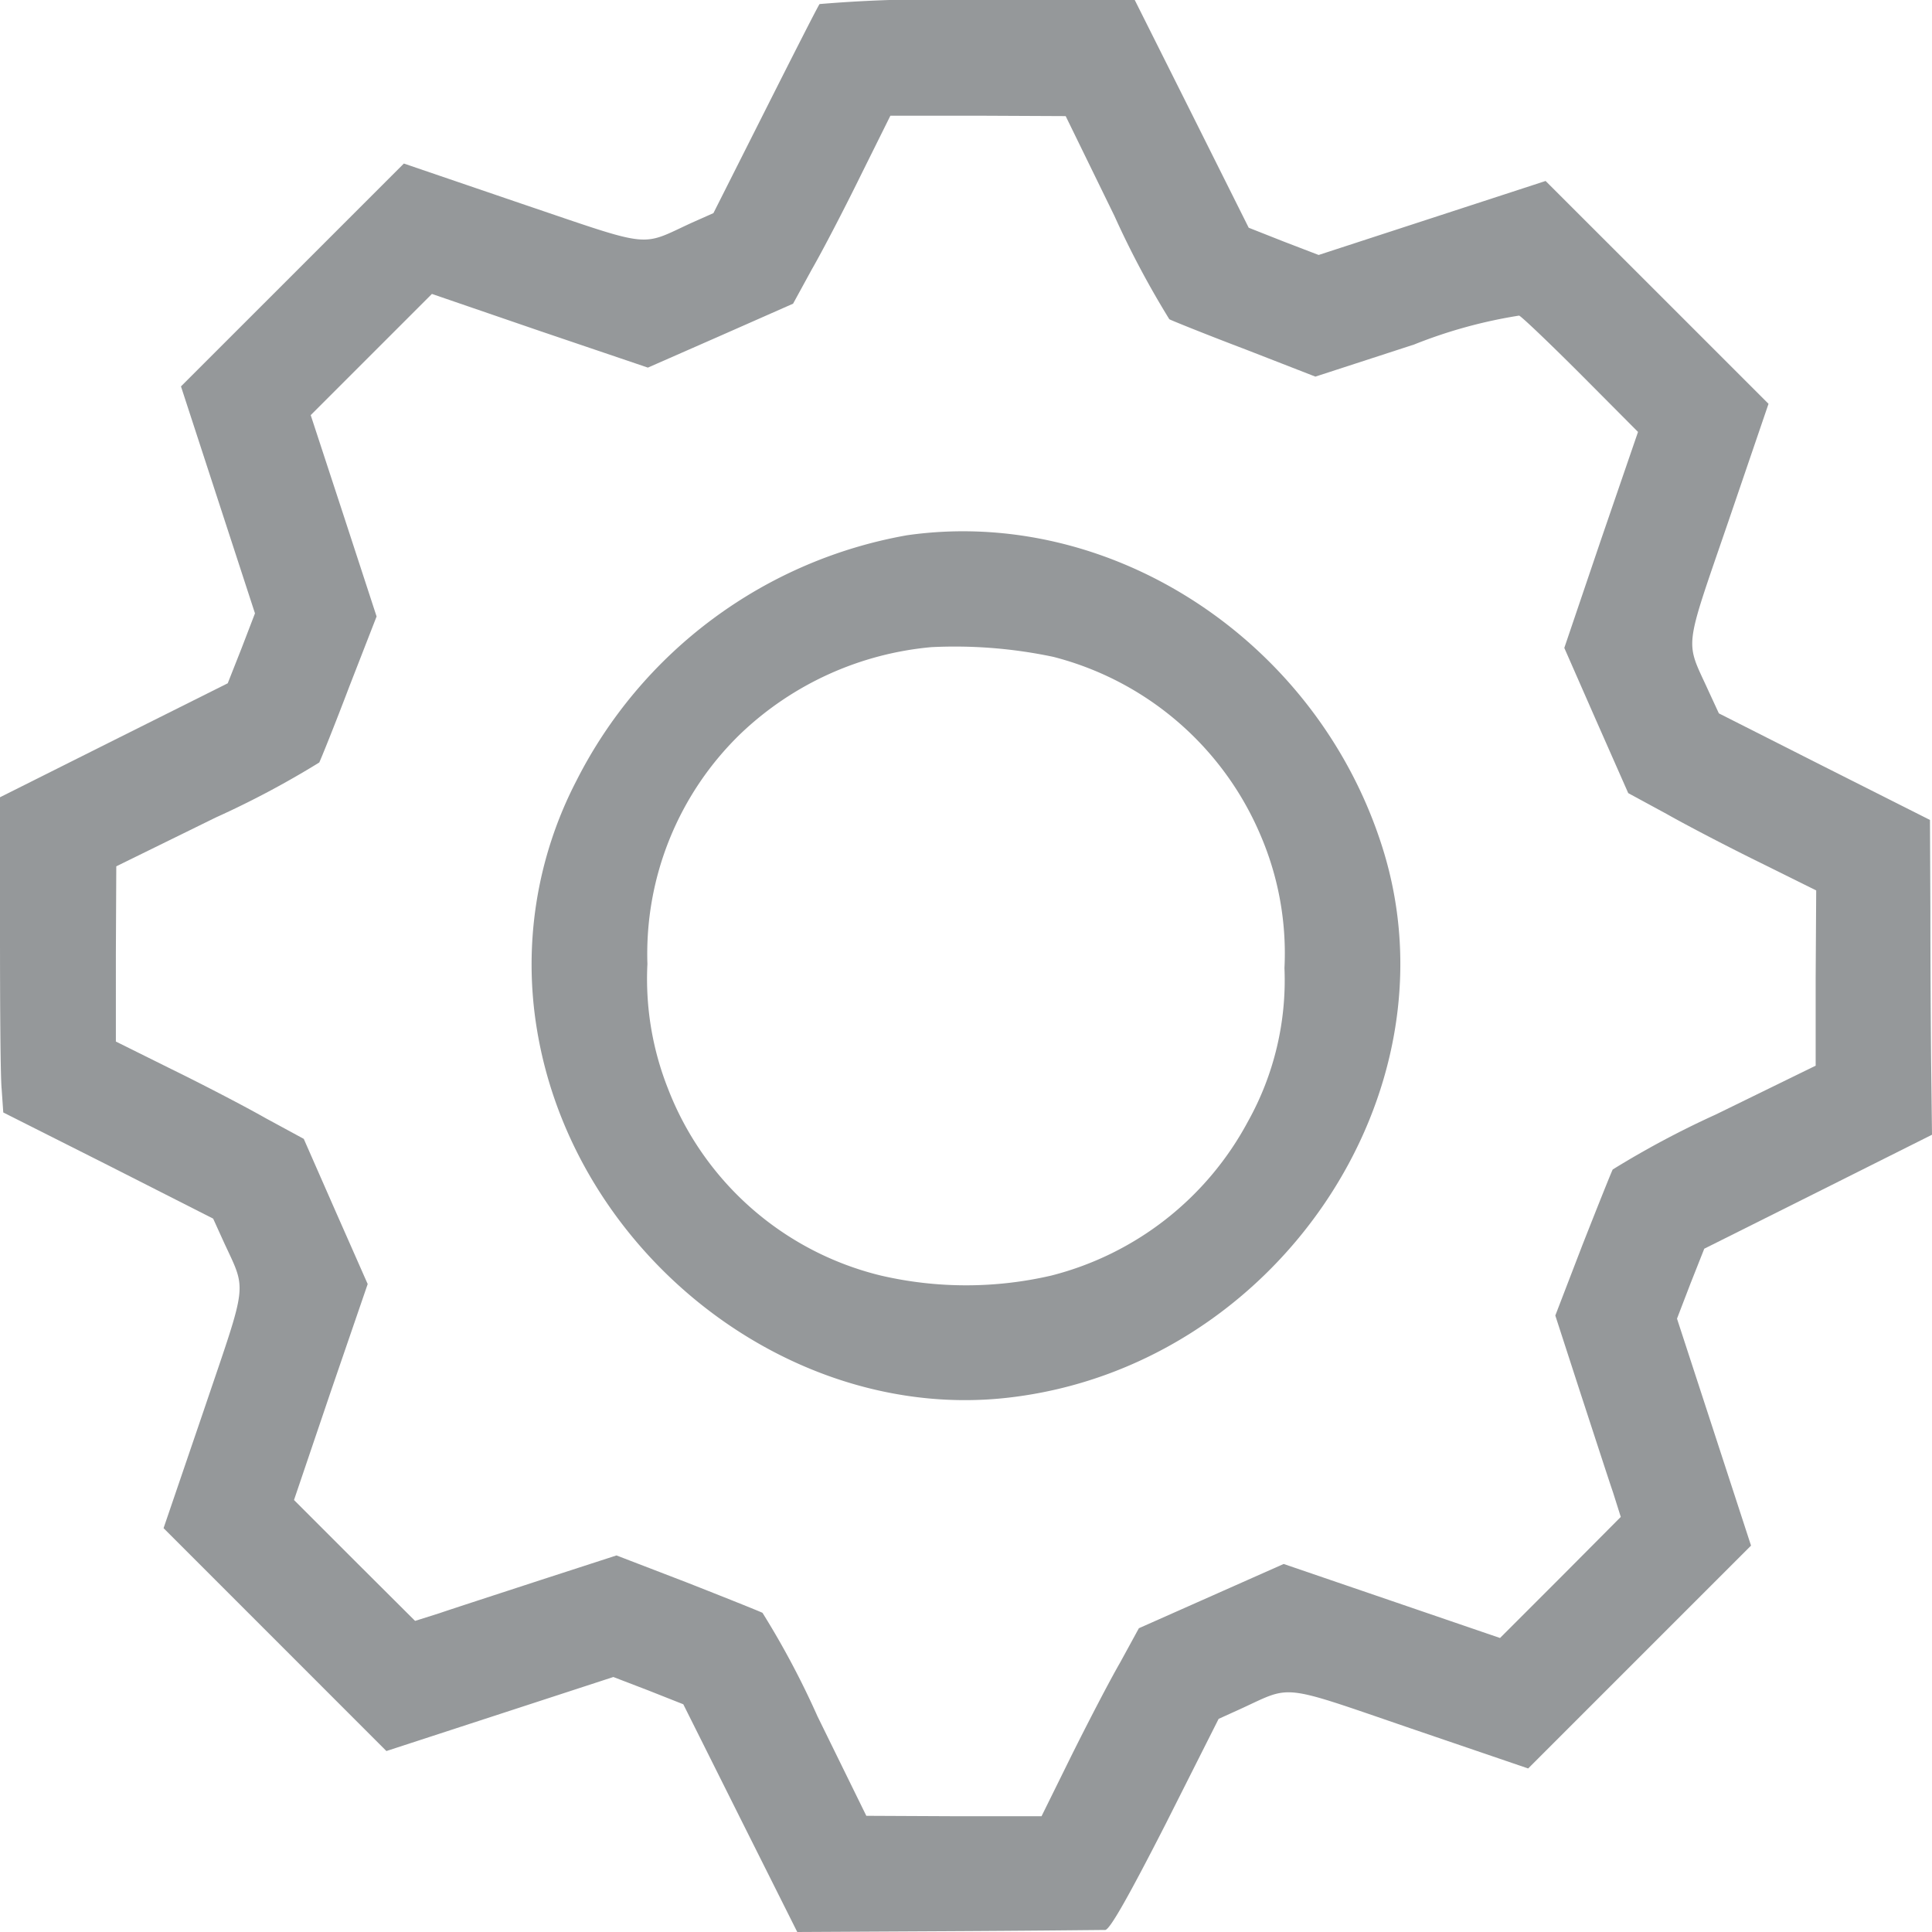 <svg xmlns="http://www.w3.org/2000/svg" viewBox="2502.4 1354.6 79 79"><defs><style>.a{fill:#95989a;}</style></defs><g transform="translate(2492.4 1344.6)"><g transform="translate(10 10)"><path class="a" d="M43.513-500.834c-.067.083-1.064,2.046-2.229,4.358l-2.112,4.191-.9.4c-2.129.981-1.53,1.048-6.935-.782l-4.823-1.646-4.557,4.557L17.4-485.2l1.513,4.64,1.513,4.64-.549,1.43-.565,1.43-4.657,2.328L10-468.4v5.488c0,3.01.017,5.921.067,6.436l.067.965,4.291,2.162,4.291,2.179.4.882c.981,2.145,1.048,1.547-.782,6.952l-1.646,4.823,4.557,4.557L25.8-429.4l4.64-1.513,4.64-1.514,1.43.549,1.43.566,2.328,4.657L42.6-422l6.154-.033c3.393-.017,6.27-.05,6.436-.05.183,0,.931-1.314,2.461-4.308l2.179-4.324.882-.4c2.145-.981,1.563-1.065,6.952.782l4.823,1.646,4.557-4.557L81.6-437.8l-1.513-4.64-1.514-4.64.549-1.43.566-1.43,4.657-2.328L89-454.6l-.033-2.744c-.017-1.513-.033-4.407-.033-6.436l-.017-3.692-4.324-2.179-4.308-2.179-.416-.9c-.965-2.129-1.048-1.547.8-6.935l1.646-4.823-4.557-4.557L73.2-493.6l-4.64,1.513-4.64,1.513-1.43-.549-1.43-.565-2.328-4.657L56.4-501h-6.37A56.077,56.077,0,0,0,43.513-500.834Zm12.057,8.665a37.3,37.3,0,0,0,2.245,4.224c.133.067,1.53.632,3.11,1.231l2.861,1.114,4.041-1.314a19.883,19.883,0,0,1,4.291-1.181c.133.066,1.281,1.164,2.561,2.445l2.3,2.312-1.514,4.407-1.5,4.424,1.3,2.961,1.314,2.977,1.563.848c.848.482,2.578,1.38,3.842,2l2.281,1.131L84.243-461v3.576l-4.091,2a37.546,37.546,0,0,0-4.208,2.245c-.067.133-.632,1.547-1.247,3.11l-1.1,2.861,1.014,3.127c.566,1.73,1.164,3.576,1.347,4.108l.316,1L73.815-436.5l-2.478,2.478-4.424-1.514-4.424-1.513-2.96,1.314-2.96,1.314-.765,1.4c-.433.748-1.33,2.478-2,3.825l-1.215,2.462H49l-3.576-.017-2-4.075a34.548,34.548,0,0,0-2.245-4.225c-.133-.067-1.547-.632-3.11-1.247l-2.861-1.1-3.127,1.014c-1.73.566-3.576,1.164-4.108,1.347l-1,.316L24.5-437.186l-2.478-2.478,1.5-4.424,1.513-4.407-1.314-2.977-1.3-2.96-1.563-.848c-.848-.482-2.578-1.381-3.842-2l-2.278-1.131V-462l.017-3.576,4.075-2a37.3,37.3,0,0,0,4.224-2.245c.067-.133.632-1.53,1.231-3.11l1.114-2.861-1.347-4.125-1.347-4.108,2.478-2.478,2.478-2.478,4.407,1.513,4.424,1.5,2.96-1.3,2.977-1.314.765-1.4c.432-.748,1.331-2.478,2-3.842l1.214-2.445H50l3.576.017Z" transform="translate(-10 501)"/><path class="a" d="M294.982-231.346A18.812,18.812,0,0,0,281.461-221.3a16.3,16.3,0,0,0-1.613,10.145c1.5,9.2,10.361,16.117,19.309,15.069,10.877-1.264,18.444-12.424,15.268-22.486C311.764-227.022,303.348-232.543,294.982-231.346Zm5.988,4.973a12.607,12.607,0,0,1,8.466,7.285,12.231,12.231,0,0,1,.981,5.439,11.856,11.856,0,0,1-1.5,6.287,12.653,12.653,0,0,1-8.033,6.287,15.413,15.413,0,0,1-6.969,0,12.492,12.492,0,0,1-8.715-7.667,12.181,12.181,0,0,1-.832-5.073,12.518,12.518,0,0,1,3.825-9.43,12.994,12.994,0,0,1,7.784-3.526A19.479,19.479,0,0,1,300.97-226.373Z" transform="translate(-257.895 253.233)"/></g></g></svg>